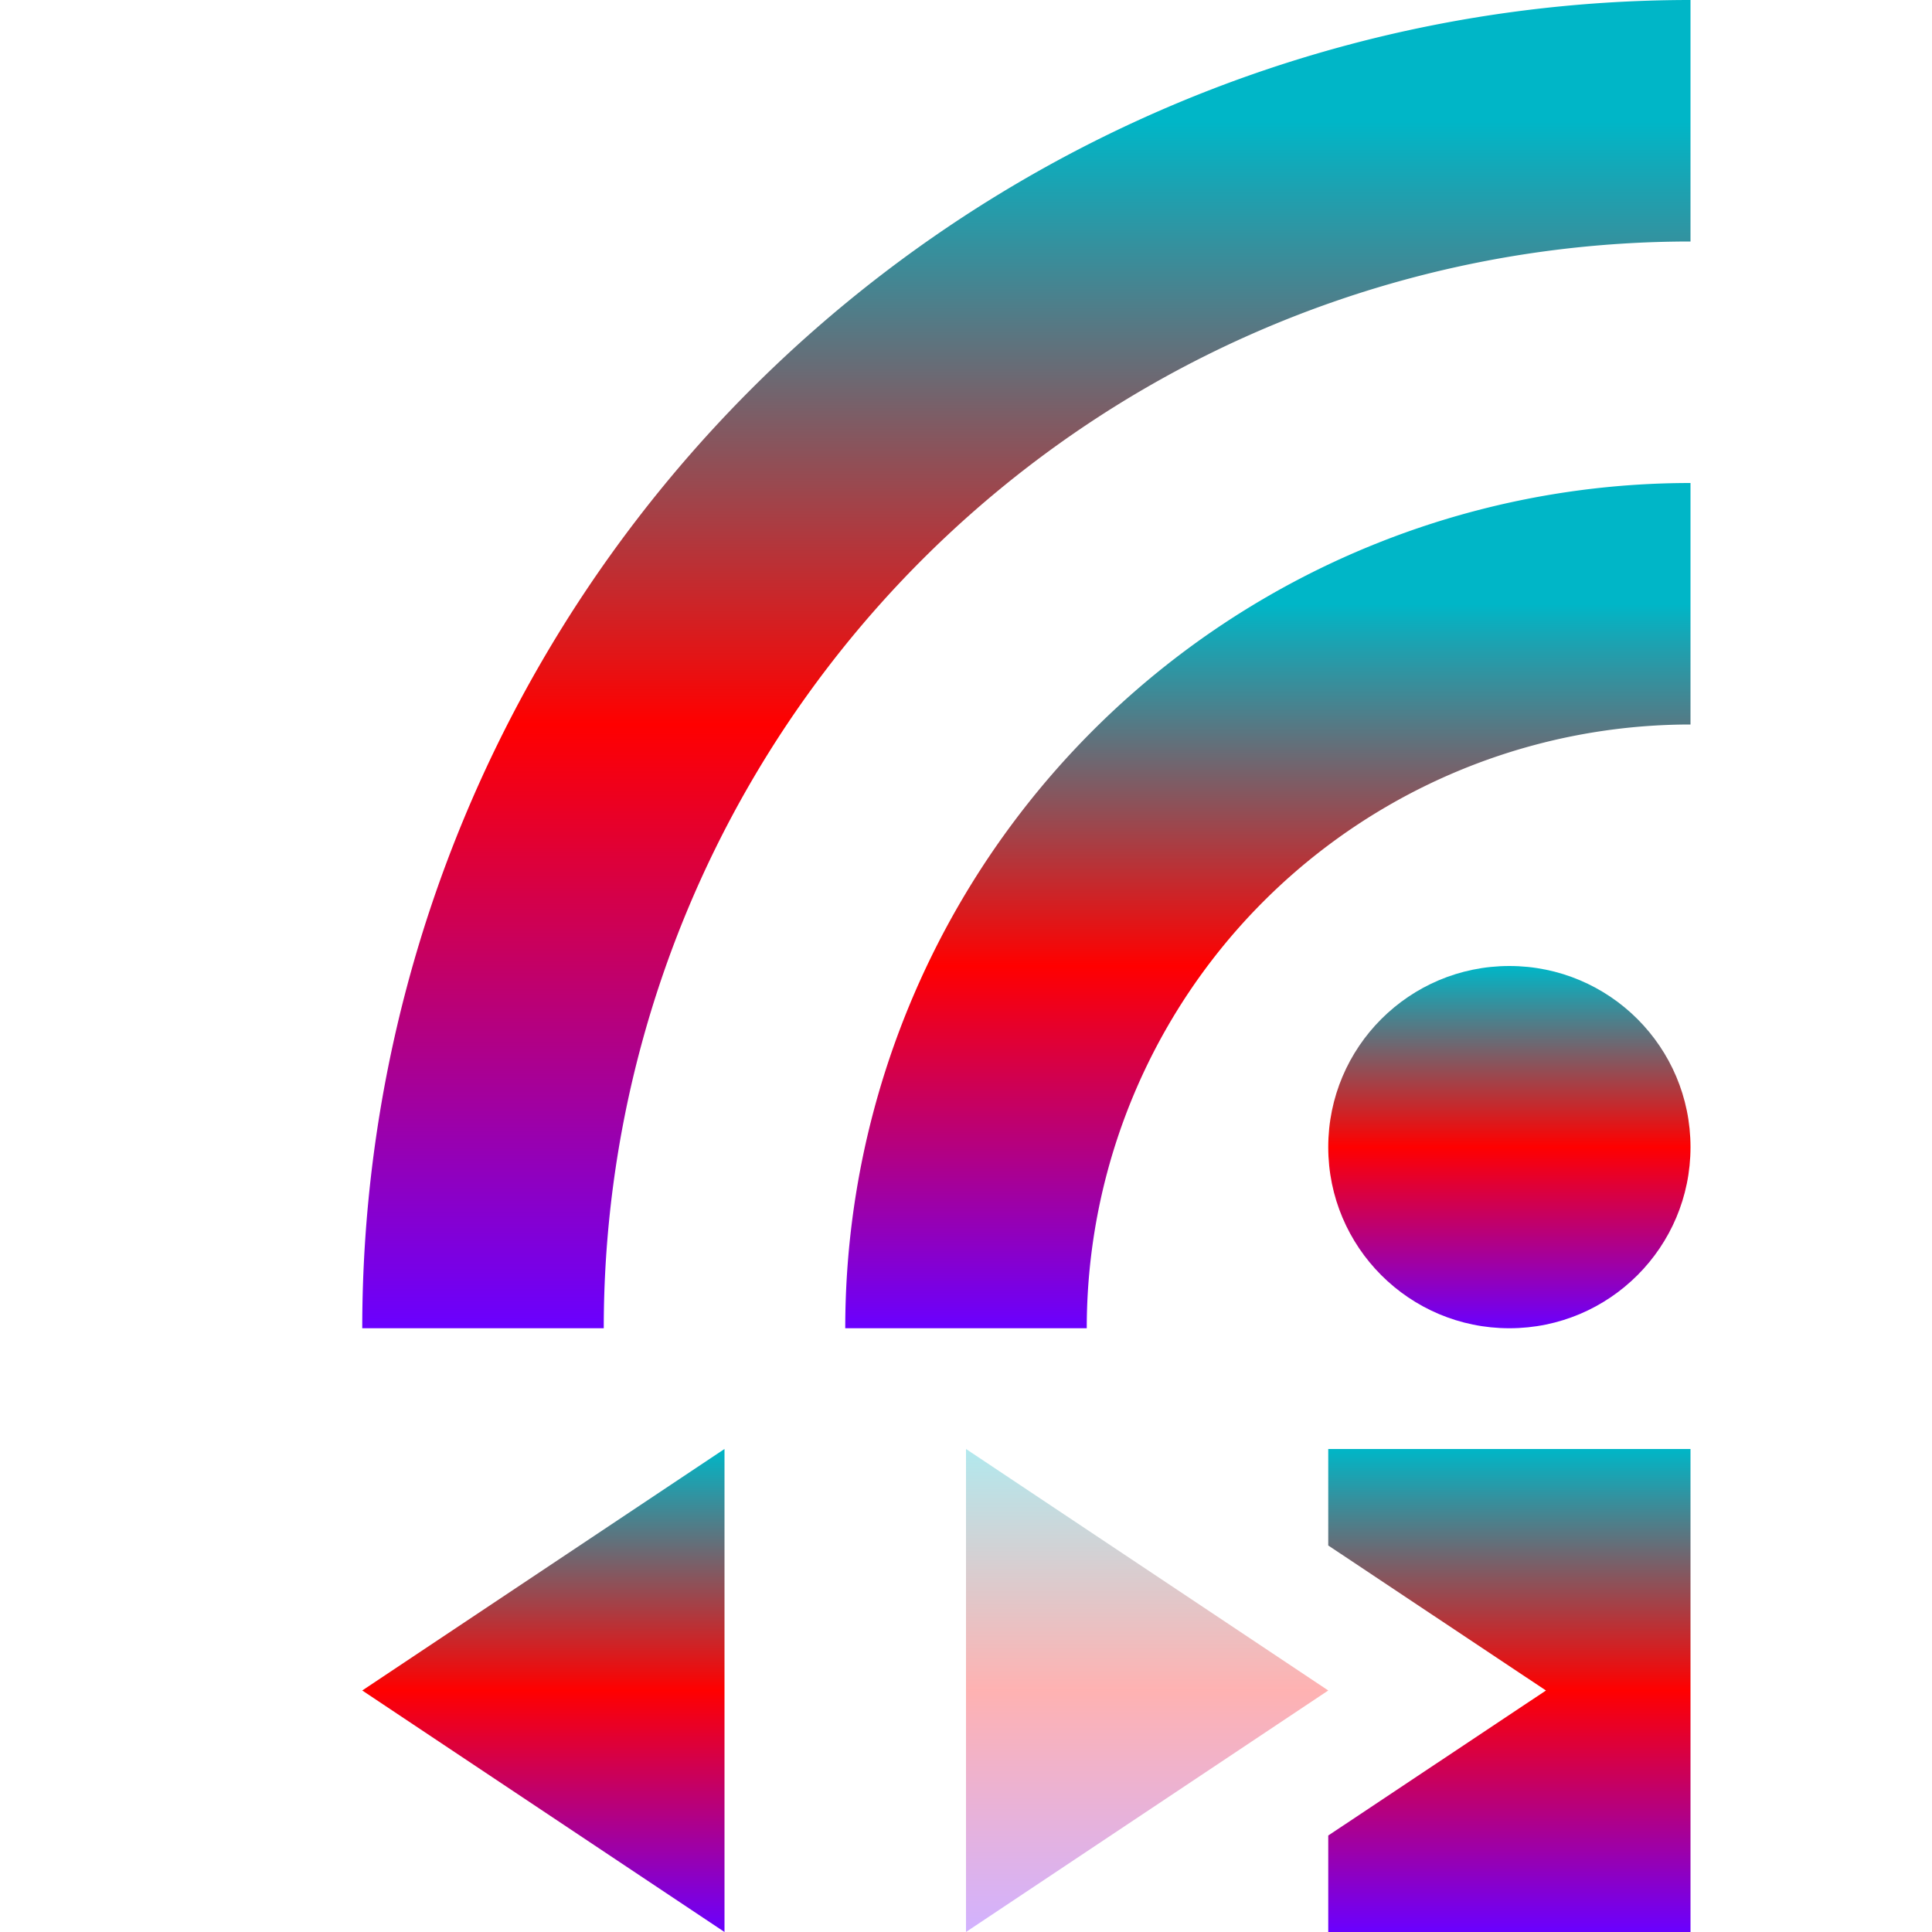 <svg xmlns="http://www.w3.org/2000/svg" width="16" height="16" version="1.1"><defs><linearGradient id="linear0" x1="0%" x2="0%" y1="0%" y2="100%"><stop offset="0%" style="stop-color:#00b6c7; stop-opacity:1"/><stop offset="50%" style="stop-color:#ff0000; stop-opacity:1"/><stop offset="100%" style="stop-color:#6a00ff; stop-opacity:1"/></linearGradient></defs>
 <path style="fill:url(#linear0)"  d="M 11,12 V 12.799 L 12.803,14 11,15.201 V 16 H 14 V 12 Z"/>
 <circle style="fill:url(#linear0)"  cx="12.5" cy="9.5" r="1.5"/>
 <path style="fill:none;stroke:url(#linear0);stroke-width:2"  d="M 4,11 A 10,10 0 0 1 14,1"/>
 <path style="fill:none;stroke:url(#linear0);stroke-width:2"  d="M 8,11 A 6,6 0 0 1 14,5"/>
 <path style="fill:url(#linear0)"  d="M 6,12 3,14 6,16"/>
 <path style="opacity:0.3;fill:url(#linear0)"  d="M 8,16 11,14 8,12"/>
</svg>
